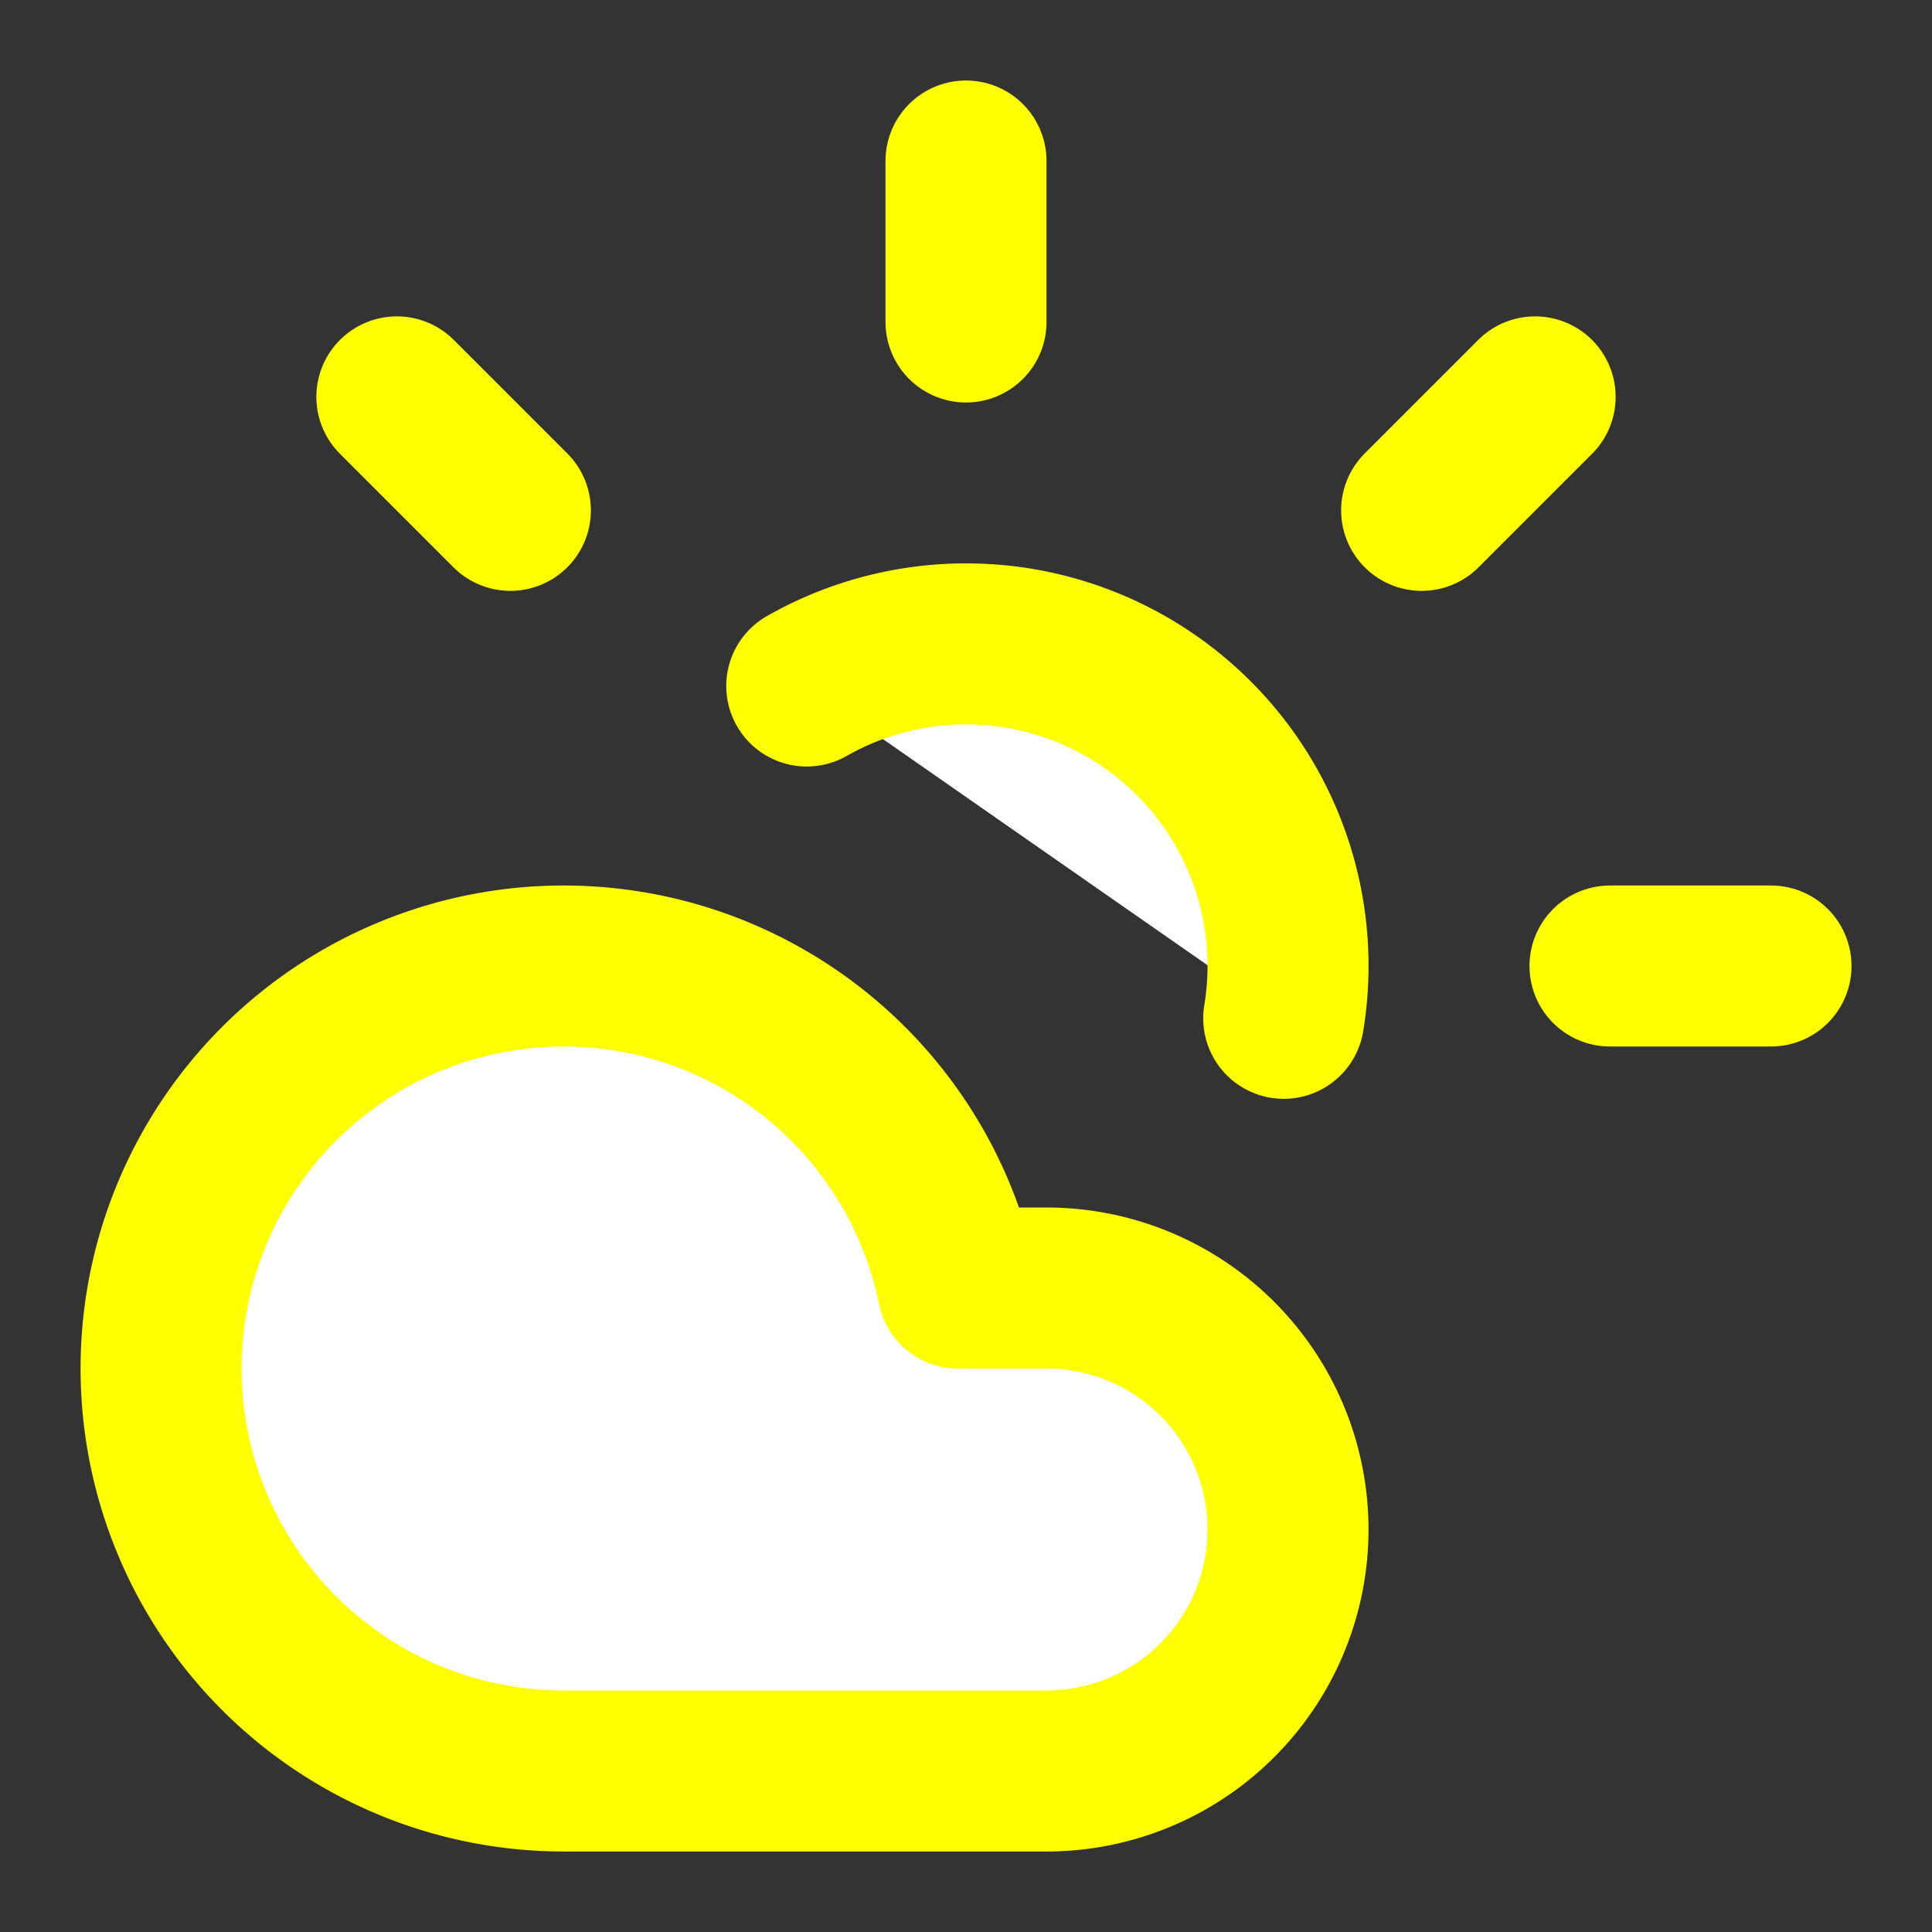 <svg xmlns="http://www.w3.org/2000/svg" width="24" height="24" viewBox="0 0 24 24" fill="white
" stroke="yellow" stroke-width="2" stroke-linecap="round" stroke-linejoin="round" class="lucide lucide-cloud-sun-icon lucide-cloud-sun"><rect x="0" y="0" width="24" height="24" fill="#333333" stroke="none"/><path d="M12 2v2"/><path d="m4.93 4.93 1.41 1.41"/><path d="M20 12h2"/><path d="m19.07 4.93-1.41 1.41"/><path d="M15.947 12.65a4 4 0 0 0-5.925-4.128"/><path d="M13 22H7a5 5 0 1 1 4.9-6H13a3 3 0 0 1 0 6Z"/></svg>